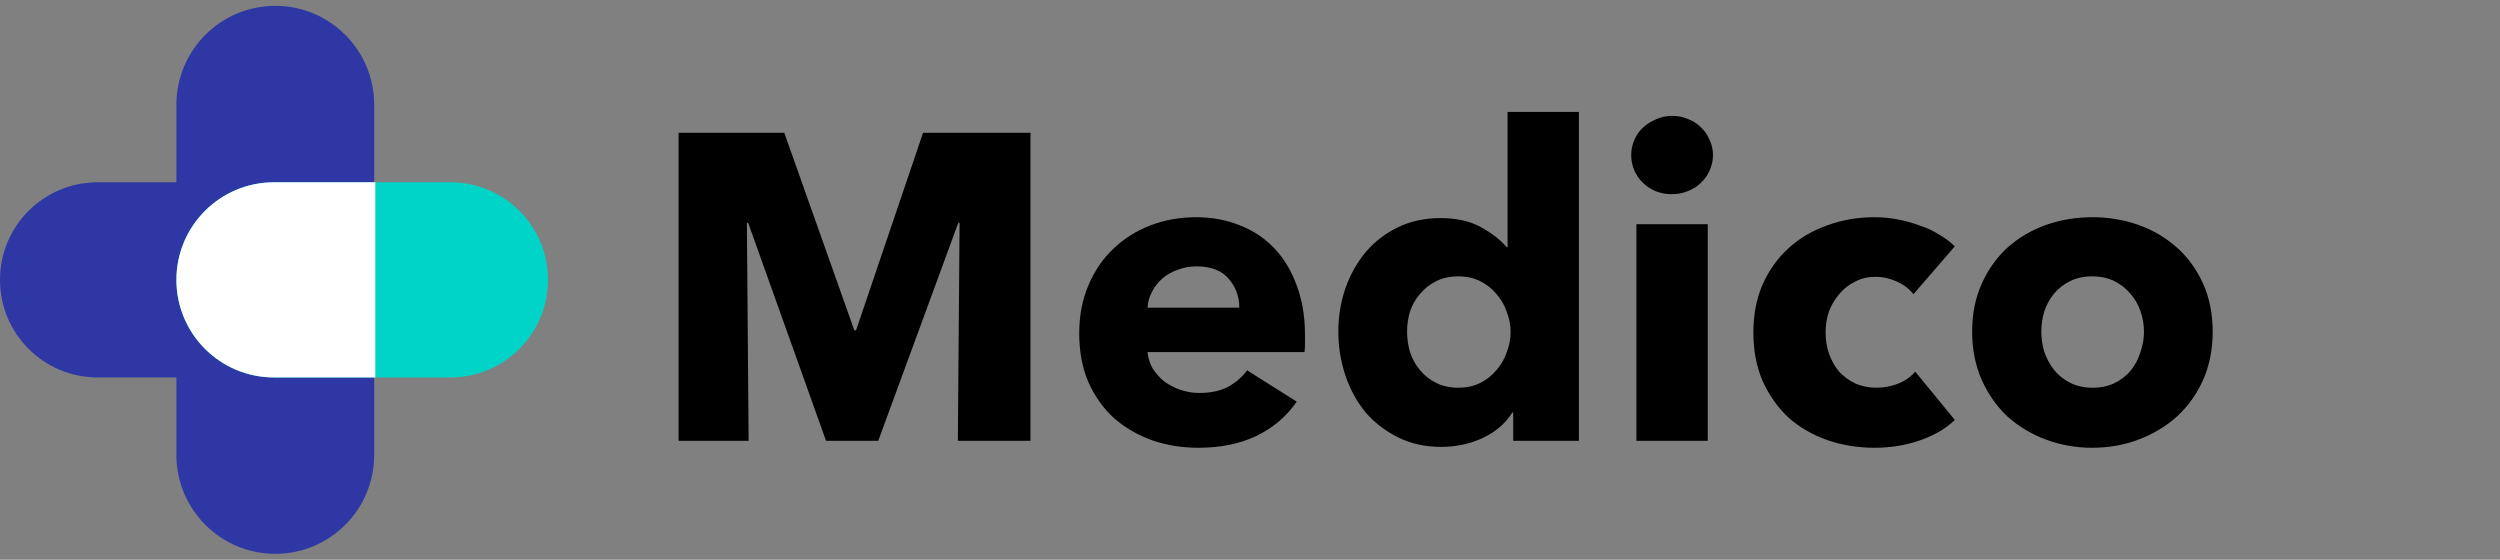 <svg width="134" height="30" viewBox="0 0 134 30" fill="none" xmlns="http://www.w3.org/2000/svg">
<rect x="0" y="0" width="134" height="30" fill="#808080" stroke="none"/>
<path d="M20.057 24.384C20.057 27.312 17.684 29.685 14.756 29.685C11.829 29.685 9.455 27.312 9.455 24.384V5.615C9.455 2.687 11.829 0.313 14.756 0.313C17.684 0.313 20.057 2.687 20.057 5.615V24.384Z" fill="#2E37A4"/>
<path d="M14.887 9.77C17.776 9.77 20.118 12.111 20.118 15C20.118 17.889 17.776 20.231 14.887 20.231H5.231C2.342 20.231 -1.263e-07 17.889 0 15C1.262e-07 12.111 2.342 9.77 5.231 9.77H14.887Z" fill="#2E37A4"/>
<path d="M24.141 9.77C27.03 9.77 29.372 12.111 29.372 15C29.372 17.889 27.03 20.231 24.141 20.231H14.686C11.797 20.231 9.455 17.889 9.455 15C9.455 12.111 11.797 9.77 14.686 9.77H24.141Z" fill="#00D3C7"/>
<path d="M20.117 9.77V20.231H14.686C11.797 20.231 9.455 17.889 9.455 15C9.455 12.111 11.797 9.77 14.686 9.77H20.117Z" fill="white"/>
<path d="M118.6 17.774C118.6 18.723 118.43 19.585 118.088 20.363C117.746 21.124 117.279 21.777 116.689 22.321C116.098 22.85 115.414 23.262 114.637 23.557C113.86 23.852 113.028 24 112.142 24C111.272 24 110.44 23.852 109.647 23.557C108.87 23.262 108.186 22.85 107.596 22.321C107.02 21.777 106.562 21.124 106.22 20.363C105.878 19.585 105.707 18.723 105.707 17.774C105.707 16.826 105.878 15.972 106.22 15.21C106.562 14.448 107.02 13.803 107.596 13.275C108.186 12.746 108.87 12.342 109.647 12.062C110.44 11.783 111.272 11.643 112.142 11.643C113.028 11.643 113.86 11.783 114.637 12.062C115.414 12.342 116.098 12.746 116.689 13.275C117.279 13.803 117.746 14.448 118.088 15.21C118.43 15.972 118.6 16.826 118.6 17.774ZM114.917 17.774C114.917 17.401 114.854 17.036 114.73 16.679C114.606 16.321 114.427 16.01 114.194 15.746C113.961 15.466 113.673 15.241 113.331 15.07C112.989 14.899 112.593 14.813 112.142 14.813C111.691 14.813 111.295 14.899 110.953 15.07C110.611 15.241 110.323 15.466 110.09 15.746C109.873 16.01 109.702 16.321 109.577 16.679C109.469 17.036 109.414 17.401 109.414 17.774C109.414 18.148 109.469 18.513 109.577 18.87C109.702 19.228 109.881 19.554 110.114 19.85C110.347 20.129 110.634 20.355 110.976 20.526C111.318 20.697 111.715 20.782 112.165 20.782C112.616 20.782 113.013 20.697 113.355 20.526C113.696 20.355 113.984 20.129 114.217 19.85C114.45 19.554 114.621 19.228 114.73 18.87C114.854 18.513 114.917 18.148 114.917 17.774Z" fill="black"/>
<path d="M102.562 15.769C102.344 15.49 102.049 15.264 101.676 15.093C101.303 14.922 100.922 14.837 100.533 14.837C100.129 14.837 99.764 14.922 99.437 15.093C99.111 15.249 98.831 15.466 98.598 15.746C98.365 16.01 98.178 16.321 98.038 16.679C97.914 17.036 97.852 17.417 97.852 17.821C97.852 18.225 97.914 18.606 98.038 18.964C98.163 19.321 98.341 19.64 98.575 19.92C98.823 20.184 99.111 20.394 99.437 20.549C99.779 20.704 100.16 20.782 100.58 20.782C100.968 20.782 101.349 20.712 101.722 20.572C102.111 20.417 102.422 20.199 102.655 19.92L104.777 22.508C104.295 22.974 103.673 23.339 102.911 23.603C102.15 23.868 101.341 24 100.486 24C99.569 24 98.715 23.86 97.922 23.58C97.129 23.3 96.437 22.896 95.847 22.368C95.272 21.824 94.813 21.171 94.471 20.409C94.145 19.648 93.981 18.785 93.981 17.821C93.981 16.873 94.145 16.018 94.471 15.257C94.813 14.495 95.272 13.85 95.847 13.321C96.437 12.777 97.129 12.365 97.922 12.086C98.715 11.79 99.562 11.643 100.463 11.643C100.883 11.643 101.295 11.681 101.699 11.759C102.119 11.837 102.515 11.946 102.888 12.086C103.277 12.21 103.626 12.373 103.937 12.575C104.264 12.762 104.543 12.972 104.777 13.205L102.562 15.769Z" fill="black"/>
<path d="M91.816 8.309C91.816 8.605 91.754 8.884 91.629 9.149C91.521 9.397 91.365 9.615 91.163 9.802C90.977 9.988 90.743 10.136 90.464 10.245C90.199 10.353 89.92 10.408 89.624 10.408C89.002 10.408 88.482 10.206 88.062 9.802C87.642 9.382 87.433 8.884 87.433 8.309C87.433 8.03 87.487 7.765 87.596 7.517C87.705 7.252 87.86 7.027 88.062 6.84C88.264 6.654 88.497 6.506 88.762 6.397C89.026 6.273 89.313 6.211 89.624 6.211C89.92 6.211 90.199 6.265 90.464 6.374C90.743 6.483 90.977 6.631 91.163 6.817C91.365 7.004 91.521 7.229 91.629 7.493C91.754 7.742 91.816 8.014 91.816 8.309ZM87.712 23.628V12.017H91.536V23.628H87.712Z" fill="black"/>
<path d="M81.108 23.627V22.111H81.061C80.689 22.702 80.152 23.16 79.453 23.487C78.769 23.797 78.038 23.953 77.261 23.953C76.391 23.953 75.614 23.782 74.93 23.44C74.246 23.098 73.663 22.647 73.181 22.088C72.715 21.513 72.357 20.852 72.108 20.106C71.86 19.36 71.735 18.583 71.735 17.774C71.735 16.966 71.86 16.197 72.108 15.466C72.373 14.72 72.738 14.067 73.204 13.508C73.686 12.948 74.261 12.505 74.93 12.179C75.614 11.852 76.375 11.689 77.215 11.689C78.069 11.689 78.792 11.852 79.383 12.179C79.974 12.505 80.432 12.863 80.758 13.251H80.805V6H84.629V23.627H81.108ZM80.968 17.798C80.968 17.425 80.898 17.059 80.758 16.702C80.634 16.344 80.448 16.026 80.199 15.746C79.966 15.466 79.678 15.241 79.336 15.07C78.994 14.899 78.606 14.813 78.17 14.813C77.72 14.813 77.323 14.899 76.981 15.07C76.639 15.241 76.352 15.466 76.119 15.746C75.885 16.01 75.707 16.321 75.582 16.678C75.474 17.036 75.419 17.401 75.419 17.774C75.419 18.147 75.474 18.52 75.582 18.893C75.707 19.251 75.885 19.57 76.119 19.849C76.352 20.129 76.639 20.355 76.981 20.526C77.323 20.697 77.72 20.782 78.17 20.782C78.606 20.782 78.994 20.697 79.336 20.526C79.678 20.355 79.966 20.129 80.199 19.849C80.448 19.57 80.634 19.251 80.758 18.893C80.898 18.536 80.968 18.171 80.968 17.798Z" fill="black"/>
<path d="M66.427 16.492C66.427 15.886 66.233 15.365 65.844 14.93C65.471 14.495 64.903 14.277 64.142 14.277C63.769 14.277 63.427 14.339 63.116 14.464C62.805 14.573 62.533 14.728 62.3 14.93C62.067 15.132 61.88 15.373 61.74 15.653C61.6 15.917 61.523 16.197 61.507 16.492H66.427ZM69.947 17.961C69.947 18.116 69.947 18.272 69.947 18.427C69.947 18.583 69.94 18.73 69.924 18.87H61.507C61.538 19.197 61.632 19.492 61.787 19.756C61.958 20.021 62.168 20.254 62.416 20.456C62.681 20.642 62.968 20.79 63.279 20.899C63.606 21.008 63.94 21.062 64.282 21.062C64.888 21.062 65.401 20.953 65.821 20.736C66.24 20.503 66.582 20.207 66.847 19.85L69.504 21.528C68.96 22.321 68.238 22.935 67.336 23.37C66.45 23.79 65.416 24 64.235 24C63.365 24 62.541 23.868 61.764 23.603C60.986 23.324 60.303 22.927 59.712 22.414C59.137 21.886 58.678 21.241 58.336 20.479C58.01 19.718 57.847 18.847 57.847 17.868C57.847 16.92 58.01 16.065 58.336 15.303C58.663 14.526 59.106 13.873 59.665 13.345C60.225 12.801 60.886 12.381 61.647 12.086C62.409 11.79 63.233 11.643 64.118 11.643C64.973 11.643 65.758 11.79 66.473 12.086C67.188 12.365 67.802 12.777 68.315 13.321C68.828 13.865 69.225 14.526 69.504 15.303C69.8 16.08 69.947 16.966 69.947 17.961Z" fill="black"/>
<path d="M51.341 23.627L51.434 11.945H51.364L47.074 23.627H44.276L40.102 11.945H40.033L40.126 23.627H36.372V7.119H42.038L45.791 17.704H45.885L49.475 7.119H55.234V23.627H51.341Z" fill="black"/>
</svg>

